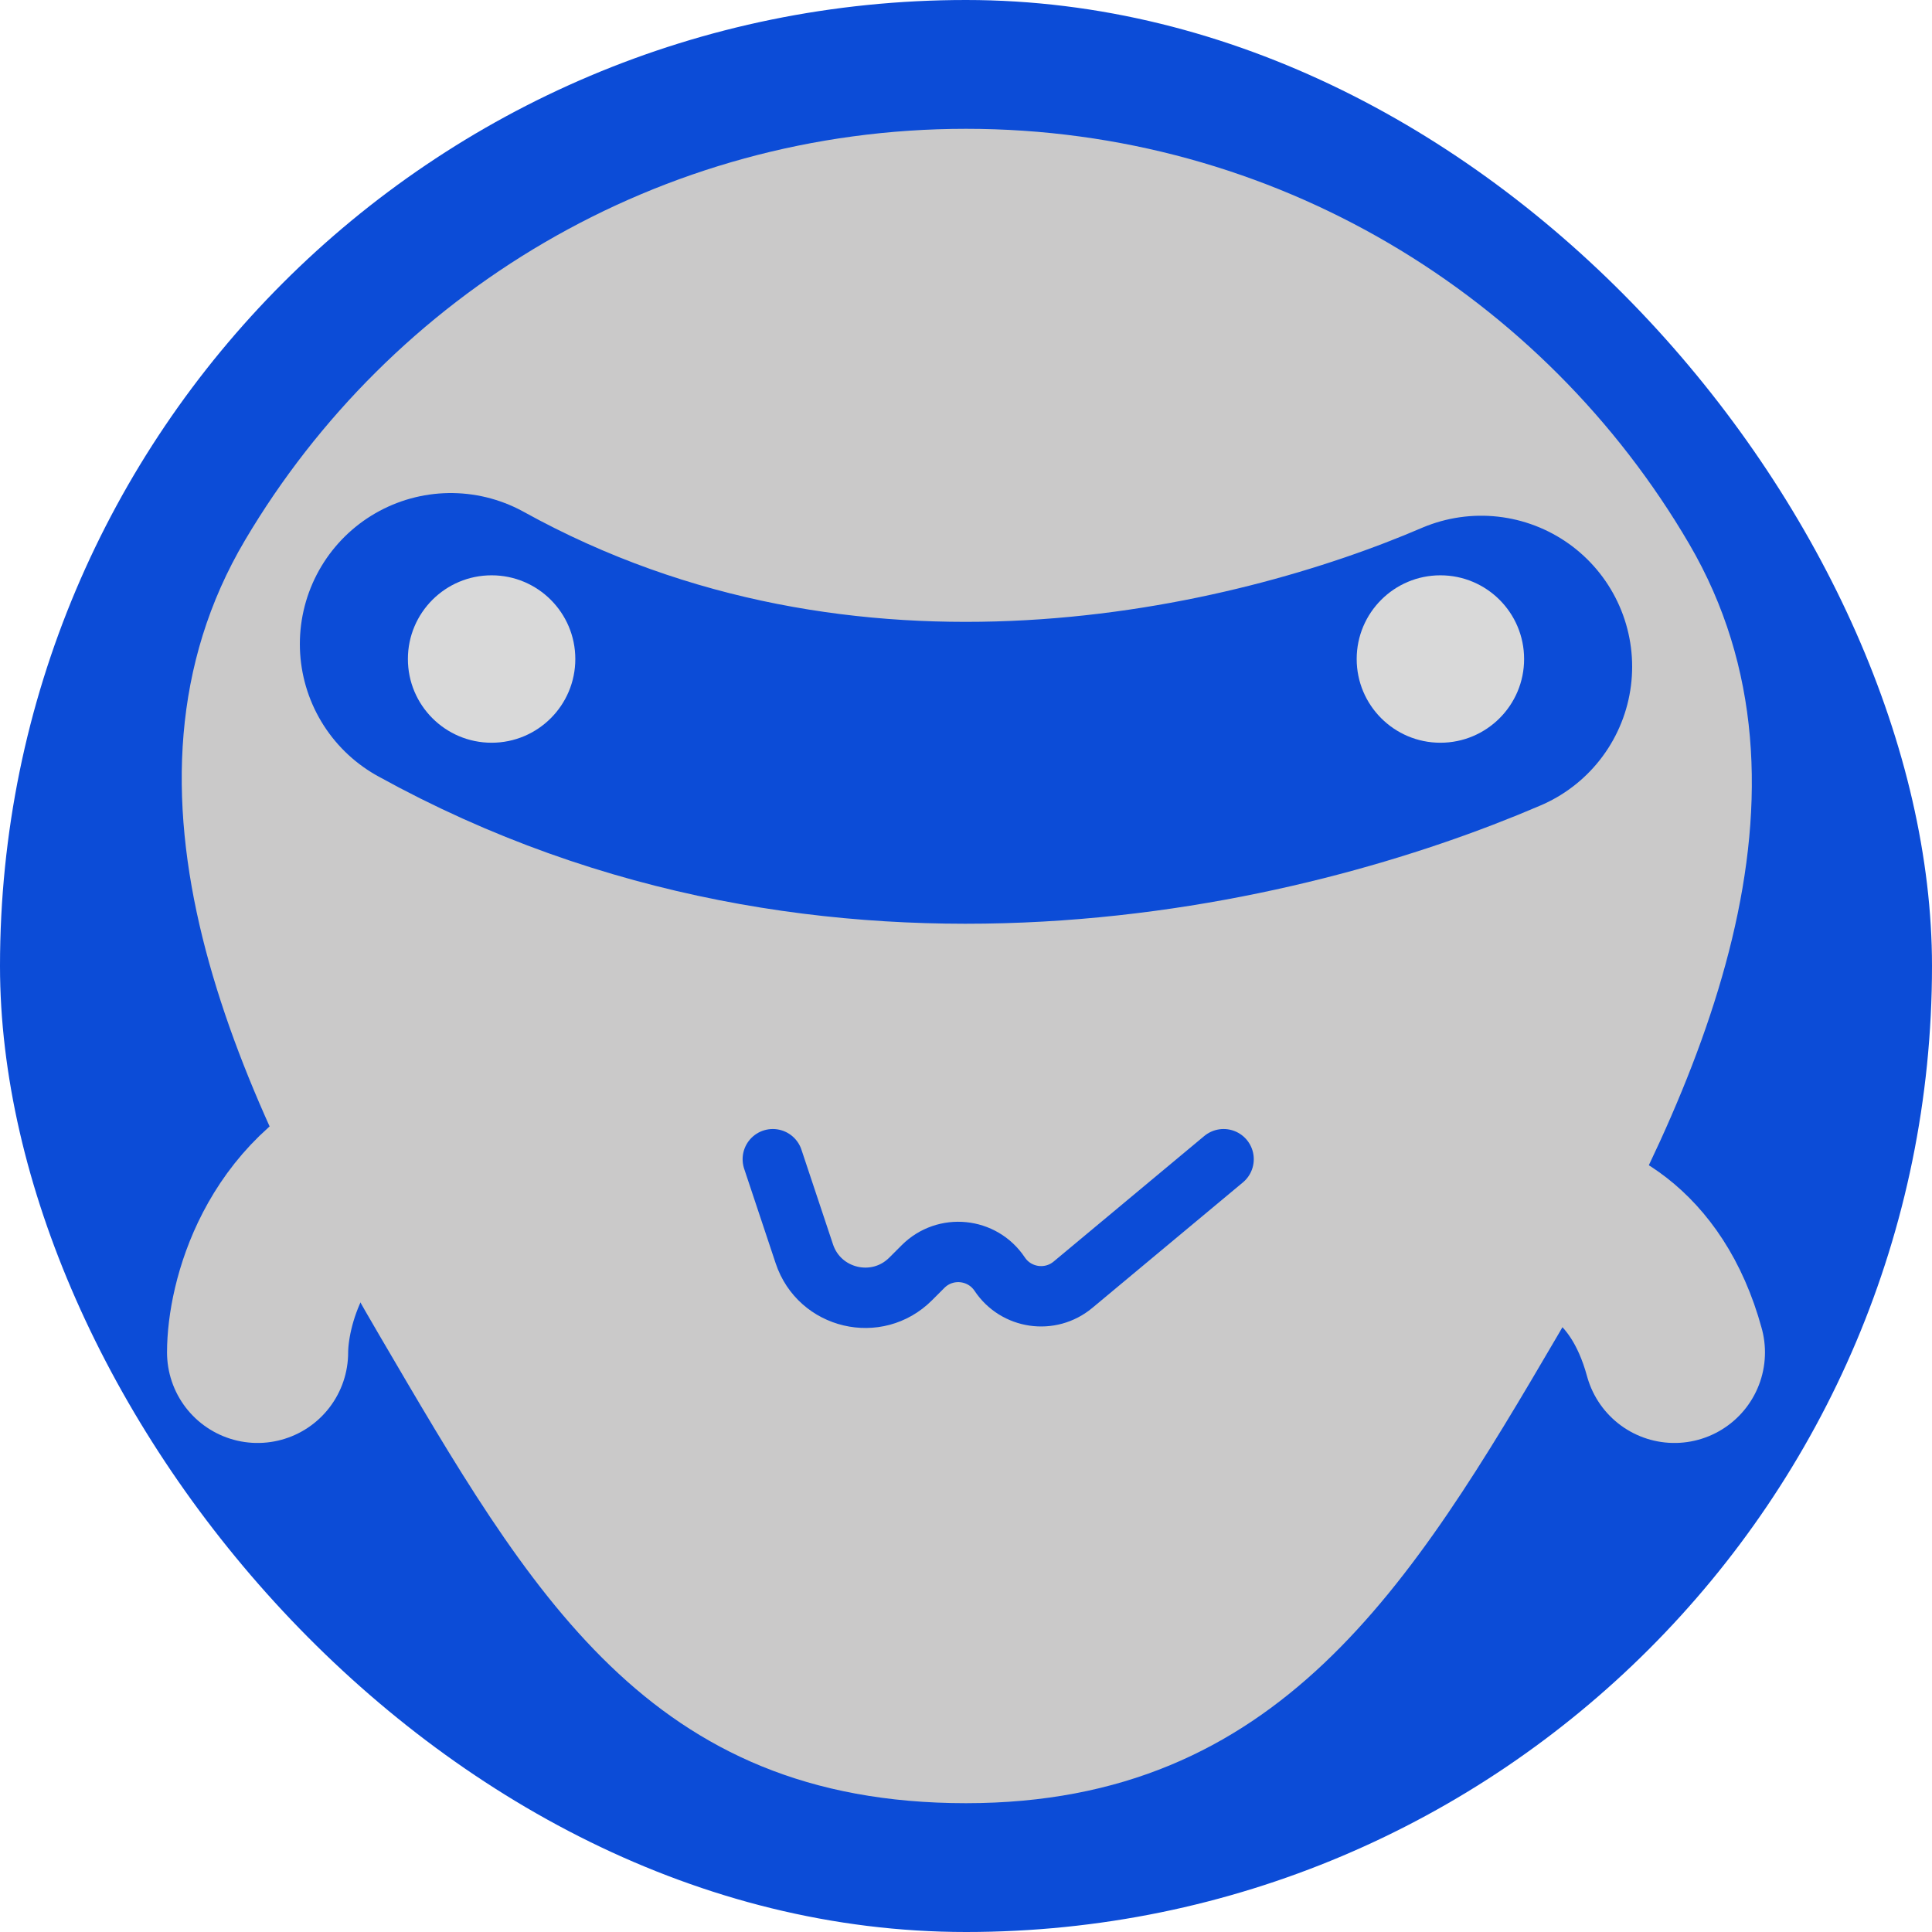 <svg width="64" height="64" viewBox="0 0 64 64" fill="none" xmlns="http://www.w3.org/2000/svg">
<rect width="64" height="64" rx="32" fill="#0C4CD7"/>
<path d="M12.8 38.4C9.387 39.796 8.533 43.248 8.533 44.8" stroke="#CAC9C9" stroke-width="6" stroke-linecap="round"/>
<path d="M55.467 44.8C54.536 41.387 52.234 40.533 51.2 40.533" stroke="#CAC9C9" stroke-width="6" stroke-linecap="round"/>
<path d="M55.956 18.018C60.733 26.185 56.407 36.02 51.63 44.186C46.736 52.552 42.354 59.733 32 59.733C21.494 59.733 17.572 52.775 12.564 44.227C7.738 35.988 3.253 26.111 8.117 17.894C12.945 9.737 21.834 4.267 32 4.267C42.218 4.267 51.145 9.792 55.956 18.018Z" fill="#CAC9C9"/>
<path d="M14.933 21.333C27.966 28.538 42.085 25.086 49.067 22.084" stroke="#0C4CD7" stroke-width="10" stroke-linecap="round"/>
<circle cx="16.285" cy="21.831" r="2.773" fill="#D9D9D9"/>
<circle cx="47.715" cy="21.831" r="2.773" fill="#D9D9D9"/>
<path d="M25.6 38.4L26.645 41.536C27.145 43.036 29.049 43.485 30.166 42.367L30.578 41.955C31.314 41.22 32.538 41.341 33.116 42.207V42.207C33.659 43.022 34.79 43.186 35.543 42.559L40.533 38.4" stroke="#0C4CD7" stroke-width="2" stroke-linecap="round"/>
</svg>
